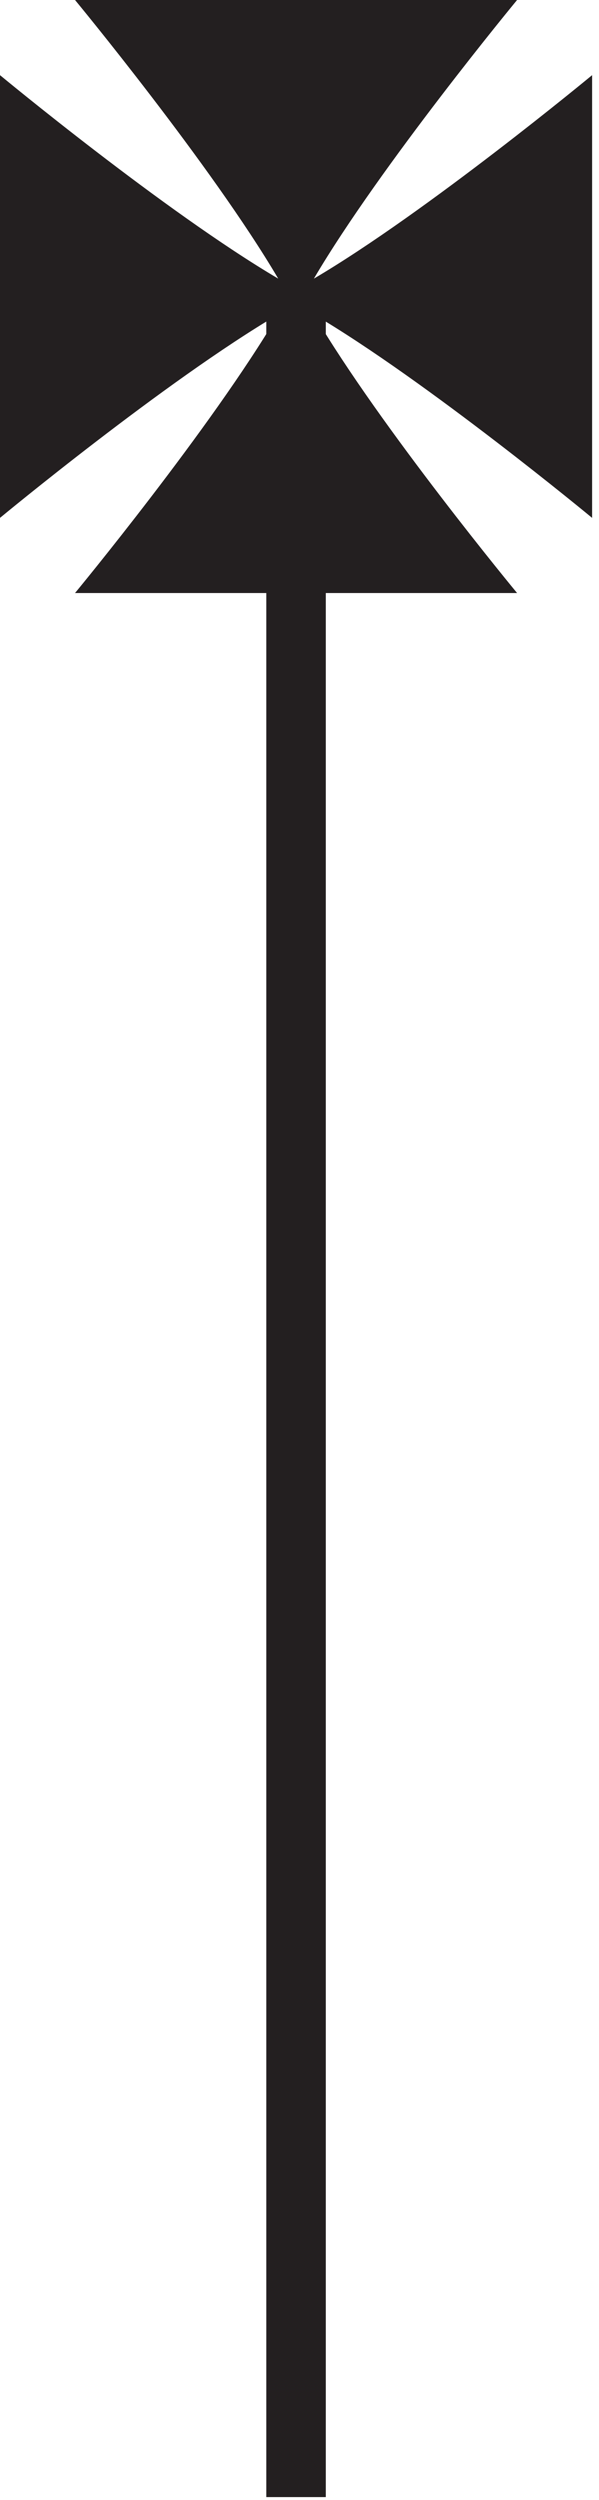 <?xml version="1.0" encoding="UTF-8" standalone="no"?>
<!DOCTYPE svg PUBLIC "-//W3C//DTD SVG 1.1//EN" "http://www.w3.org/Graphics/SVG/1.1/DTD/svg11.dtd">
<svg id="duchessIcon" width="100%" height="100%" viewBox="0 0 24 100" version="1.1" xmlns="http://www.w3.org/2000/svg" xmlns:xlink="http://www.w3.org/1999/xlink" xml:space="preserve" xmlns:serif="http://www.serif.com/" style="fill-rule:evenodd;clip-rule:evenodd;stroke-linejoin:round;stroke-miterlimit:2;">
    <g transform="matrix(2,0,0,2,-488.878,-445.877)">
        <rect x="249.774" y="228.582" width="1.192" height="44.3" style="fill:rgb(35,31,32);"/>
    </g>
    <g transform="matrix(2,0,0,2,23.724,20.716)">
        <path d="M0,-8.855C0,-8.855 -3.303,-6.122 -5.574,-4.785C-4.235,-7.056 -1.503,-10.358 -1.503,-10.358L-10.359,-10.358C-10.359,-10.358 -7.627,-7.056 -6.288,-4.785C-8.56,-6.122 -11.862,-8.855 -11.862,-8.855L-11.862,0C-11.862,0 -8.56,-2.733 -6.288,-4.07C-7.627,-1.799 -10.359,1.503 -10.359,1.503L-1.503,1.503C-1.503,1.503 -4.237,-1.799 -5.574,-4.069C-3.303,-2.732 0,0 0,0L0,-8.855Z" style="fill:rgb(35,31,32);fill-rule:nonzero;"/>
    </g>
</svg>
